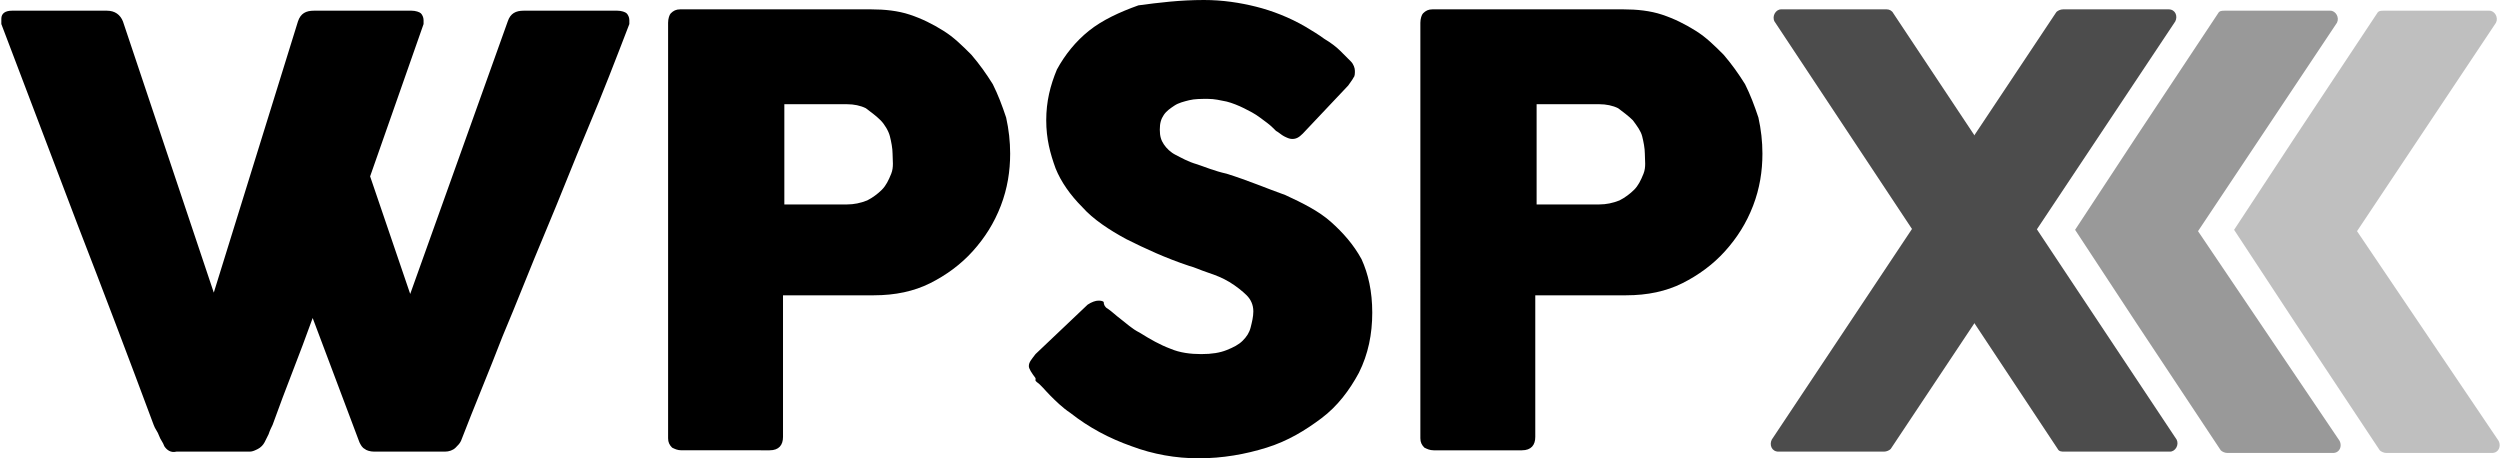 <svg version="1.1" xmlns="http://www.w3.org/2000/svg" xmlns:xlink="http://www.w3.org/1999/xlink" x="0px" y="0px"
	 viewBox="0 0 187.1 34.3" style="enable-background:new 0 0 187.1 34.3;" xml:space="preserve">
<style type="text/css">
	.st0{opacity:0.7;}
	.st1{opacity:0.4;}
	.st2{opacity:0.25;}
</style>
<g>
	<path d="M12.3,33.4c-0.1-0.3-0.3-0.5-0.4-0.8c-0.1-0.3-0.3-0.5-0.4-0.8c-1.9-5.1-3.8-10.1-5.7-15c-1.9-5-3.8-10-5.7-15
		c0-0.1,0-0.1,0-0.2s0-0.1,0-0.2c0-0.4,0.3-0.6,0.8-0.6H8c0.6,0,1,0.3,1.2,0.8L16,21.9l6.3-20.3c0.2-0.6,0.6-0.8,1.2-0.8h7.3
		c0.3,0,0.6,0.1,0.7,0.2c0.1,0.1,0.2,0.3,0.2,0.5c0,0.1,0,0.2,0,0.2v0.1l-4,11.4l3,8.8L38,1.6c0.2-0.6,0.6-0.8,1.2-0.8h7
		c0.3,0,0.6,0.1,0.7,0.2c0.1,0.1,0.2,0.3,0.2,0.5c0,0.1,0,0.2,0,0.2v0.1c-1,2.6-2,5.2-3.1,7.8c-1.1,2.6-2.1,5.2-3.2,7.8
		c-1.1,2.6-2.1,5.2-3.2,7.8c-1,2.6-2.1,5.2-3.1,7.8c-0.1,0.2-0.2,0.3-0.4,0.5c-0.2,0.2-0.5,0.3-0.8,0.3h-0.1H28
		c-0.3,0-0.6-0.1-0.7-0.2c-0.2-0.1-0.3-0.3-0.4-0.5l-3.5-9.3c-0.5,1.4-1,2.7-1.5,4c-0.5,1.3-1,2.6-1.5,4c-0.1,0.2-0.2,0.4-0.3,0.7
		c-0.1,0.2-0.2,0.4-0.3,0.6s-0.3,0.4-0.5,0.5c-0.2,0.1-0.4,0.2-0.6,0.2h-0.1h-5.4C12.8,33.9,12.5,33.7,12.3,33.4z"/>
	<path d="M50,1.7c0-0.3,0.1-0.6,0.2-0.7c0.2-0.2,0.4-0.3,0.7-0.3h14.3c1,0,2,0.1,2.9,0.4c0.9,0.3,1.7,0.7,2.5,1.2
		c0.8,0.5,1.4,1.1,2.1,1.8c0.6,0.7,1.1,1.4,1.6,2.2c0.4,0.8,0.7,1.6,1,2.5c0.2,0.9,0.3,1.8,0.3,2.7c0,1.3-0.2,2.6-0.7,3.9
		c-0.5,1.3-1.2,2.4-2.1,3.4c-0.9,1-2,1.8-3.2,2.4c-1.2,0.6-2.6,0.9-4.2,0.9h-6.8v10.6c0,0.6-0.3,1-1,1H51c-0.3,0-0.5-0.1-0.7-0.2
		c-0.2-0.2-0.3-0.4-0.3-0.7V1.7z M66.8,11.5c0-0.4-0.1-0.9-0.2-1.3S66.2,9.3,65.9,9c-0.3-0.3-0.7-0.6-1.1-0.9
		c-0.4-0.2-0.9-0.3-1.4-0.3h-4.7v7.5h4.7c0.5,0,1-0.1,1.5-0.3c0.4-0.2,0.8-0.5,1.1-0.8c0.3-0.3,0.5-0.7,0.7-1.2S66.8,12,66.8,11.5z"
		/>
	<path d="M82.9,23.1c0.3,0.2,0.6,0.5,1,0.8c0.4,0.3,0.8,0.7,1.4,1c0.8,0.5,1.5,0.9,2.3,1.2c0.7,0.3,1.5,0.4,2.3,0.4
		c0.8,0,1.4-0.1,1.9-0.3c0.5-0.2,0.9-0.4,1.2-0.7c0.3-0.3,0.5-0.6,0.6-1c0.1-0.4,0.2-0.8,0.2-1.2c0-0.5-0.2-0.9-0.5-1.2
		s-0.8-0.7-1.3-1c-0.5-0.3-1-0.5-1.6-0.7c-0.6-0.2-1-0.4-1.4-0.5c-1.8-0.6-3.3-1.3-4.7-2c-1.3-0.7-2.5-1.5-3.3-2.4
		c-0.9-0.9-1.6-1.9-2-2.9c-0.4-1.1-0.7-2.2-0.7-3.6c0-1.4,0.3-2.6,0.8-3.8c0.6-1.1,1.4-2.1,2.4-2.9c1-0.8,2.3-1.4,3.7-1.9
		C86.7,0.2,88.3,0,90.1,0c1.4,0,2.7,0.2,3.9,0.5c1.2,0.3,2.5,0.8,3.7,1.5c0.5,0.3,1,0.6,1.4,0.9c0.5,0.3,0.9,0.6,1.2,0.9
		s0.6,0.6,0.8,0.8s0.3,0.5,0.3,0.7s0,0.4-0.1,0.5c-0.1,0.2-0.2,0.3-0.4,0.6L97.5,10c-0.3,0.3-0.5,0.4-0.8,0.4
		c-0.2,0-0.4-0.1-0.6-0.2c-0.2-0.1-0.4-0.3-0.6-0.4l-0.2-0.2c-0.3-0.3-0.6-0.5-1-0.8s-0.8-0.5-1.2-0.7s-0.9-0.4-1.3-0.5
		c-0.5-0.1-0.9-0.2-1.4-0.2c-0.5,0-1,0-1.4,0.1c-0.4,0.1-0.8,0.2-1.1,0.4c-0.3,0.2-0.6,0.4-0.8,0.7c-0.2,0.3-0.3,0.6-0.3,1.1
		s0.1,0.8,0.3,1.1c0.2,0.3,0.5,0.6,0.9,0.8s0.9,0.5,1.6,0.7c0.6,0.2,1.3,0.5,2.2,0.7c1.6,0.5,3,1.1,4.4,1.6c1.3,0.6,2.5,1.2,3.4,2
		s1.7,1.7,2.3,2.8c0.5,1.1,0.8,2.4,0.8,4c0,1.6-0.3,3.1-1,4.5c-0.7,1.3-1.6,2.5-2.8,3.4c-1.2,0.9-2.5,1.7-4.1,2.2
		c-1.6,0.5-3.3,0.8-5.1,0.8c-1.7,0-3.4-0.3-5-0.9c-1.7-0.6-3.2-1.4-4.6-2.5c-0.6-0.4-1.1-0.9-1.5-1.3s-0.7-0.8-1-1l-0.1-0.1
		c0,0,0,0,0-0.1c0,0,0,0,0,0c0,0,0,0,0-0.1s0,0,0,0c-0.3-0.4-0.5-0.7-0.5-0.9c0-0.3,0.2-0.5,0.5-0.9l3.9-3.7
		c0.3-0.2,0.6-0.3,0.8-0.3c0.1,0,0.3,0,0.4,0.1C82.6,22.8,82.7,23,82.9,23.1z"/>
	<path d="M106.3,1.7c0-0.3,0.1-0.6,0.2-0.7c0.2-0.2,0.4-0.3,0.7-0.3h14.3c1,0,2,0.1,2.9,0.4c0.9,0.3,1.7,0.7,2.5,1.2
		c0.8,0.5,1.4,1.1,2.1,1.8c0.6,0.7,1.1,1.4,1.6,2.2c0.4,0.8,0.7,1.6,1,2.5c0.2,0.9,0.3,1.8,0.3,2.7c0,1.3-0.2,2.6-0.7,3.9
		c-0.5,1.3-1.2,2.4-2.1,3.4c-0.9,1-2,1.8-3.2,2.4c-1.2,0.6-2.6,0.9-4.2,0.9h-6.8v10.6c0,0.6-0.3,1-1,1h-6.6c-0.3,0-0.5-0.1-0.7-0.2
		c-0.2-0.2-0.3-0.4-0.3-0.7V1.7z M123.1,11.5c0-0.4-0.1-0.9-0.2-1.3s-0.4-0.8-0.7-1.2c-0.3-0.3-0.7-0.6-1.1-0.9
		c-0.4-0.2-0.9-0.3-1.4-0.3h-4.7v7.5h4.7c0.5,0,1-0.1,1.5-0.3c0.4-0.2,0.8-0.5,1.1-0.8c0.3-0.3,0.5-0.7,0.7-1.2S123.1,12,123.1,11.5
		z"/>
	<g class="st0">
		<path d="M162.3,0.7h-7.9c-0.2,0-0.4,0.1-0.5,0.2l-21.3,32c-0.2,0.4,0,0.9,0.5,0.9h7.9c0.2,0,0.4-0.1,0.5-0.2l21.3-32
			C163,1.2,162.8,0.7,162.3,0.7z"/>
		<path d="M141.2,0.7h-7.9c-0.4,0-0.7,0.5-0.5,0.9l21.2,32c0.1,0.2,0.3,0.2,0.5,0.2h7.9c0.4,0,0.7-0.5,0.5-0.9L141.7,1
			C141.6,0.8,141.4,0.7,141.2,0.7z"/>
	</g>
	<path class="st1" d="M174.6,33.9h-7.9c-0.2,0-0.4-0.1-0.5-0.2l-6.3-9.5l-4.6-7l4.6-7l6.1-9.2c0.1-0.2,0.3-0.2,0.5-0.2h7.9
		c0.4,0,0.7,0.5,0.5,0.9l-10.4,15.6L175.1,33C175.3,33.4,175.1,33.9,174.6,33.9z"/>
	<path class="st2" d="M186.5,33.9h-7.9c-0.2,0-0.4-0.1-0.5-0.2l-6.3-9.5l-4.6-7l4.6-7l6.1-9.2c0.1-0.2,0.3-0.2,0.5-0.2h7.9
		c0.4,0,0.7,0.5,0.5,0.9l-10.4,15.6L187,33C187.2,33.4,187,33.9,186.5,33.9z"/>
</g>
</svg>
